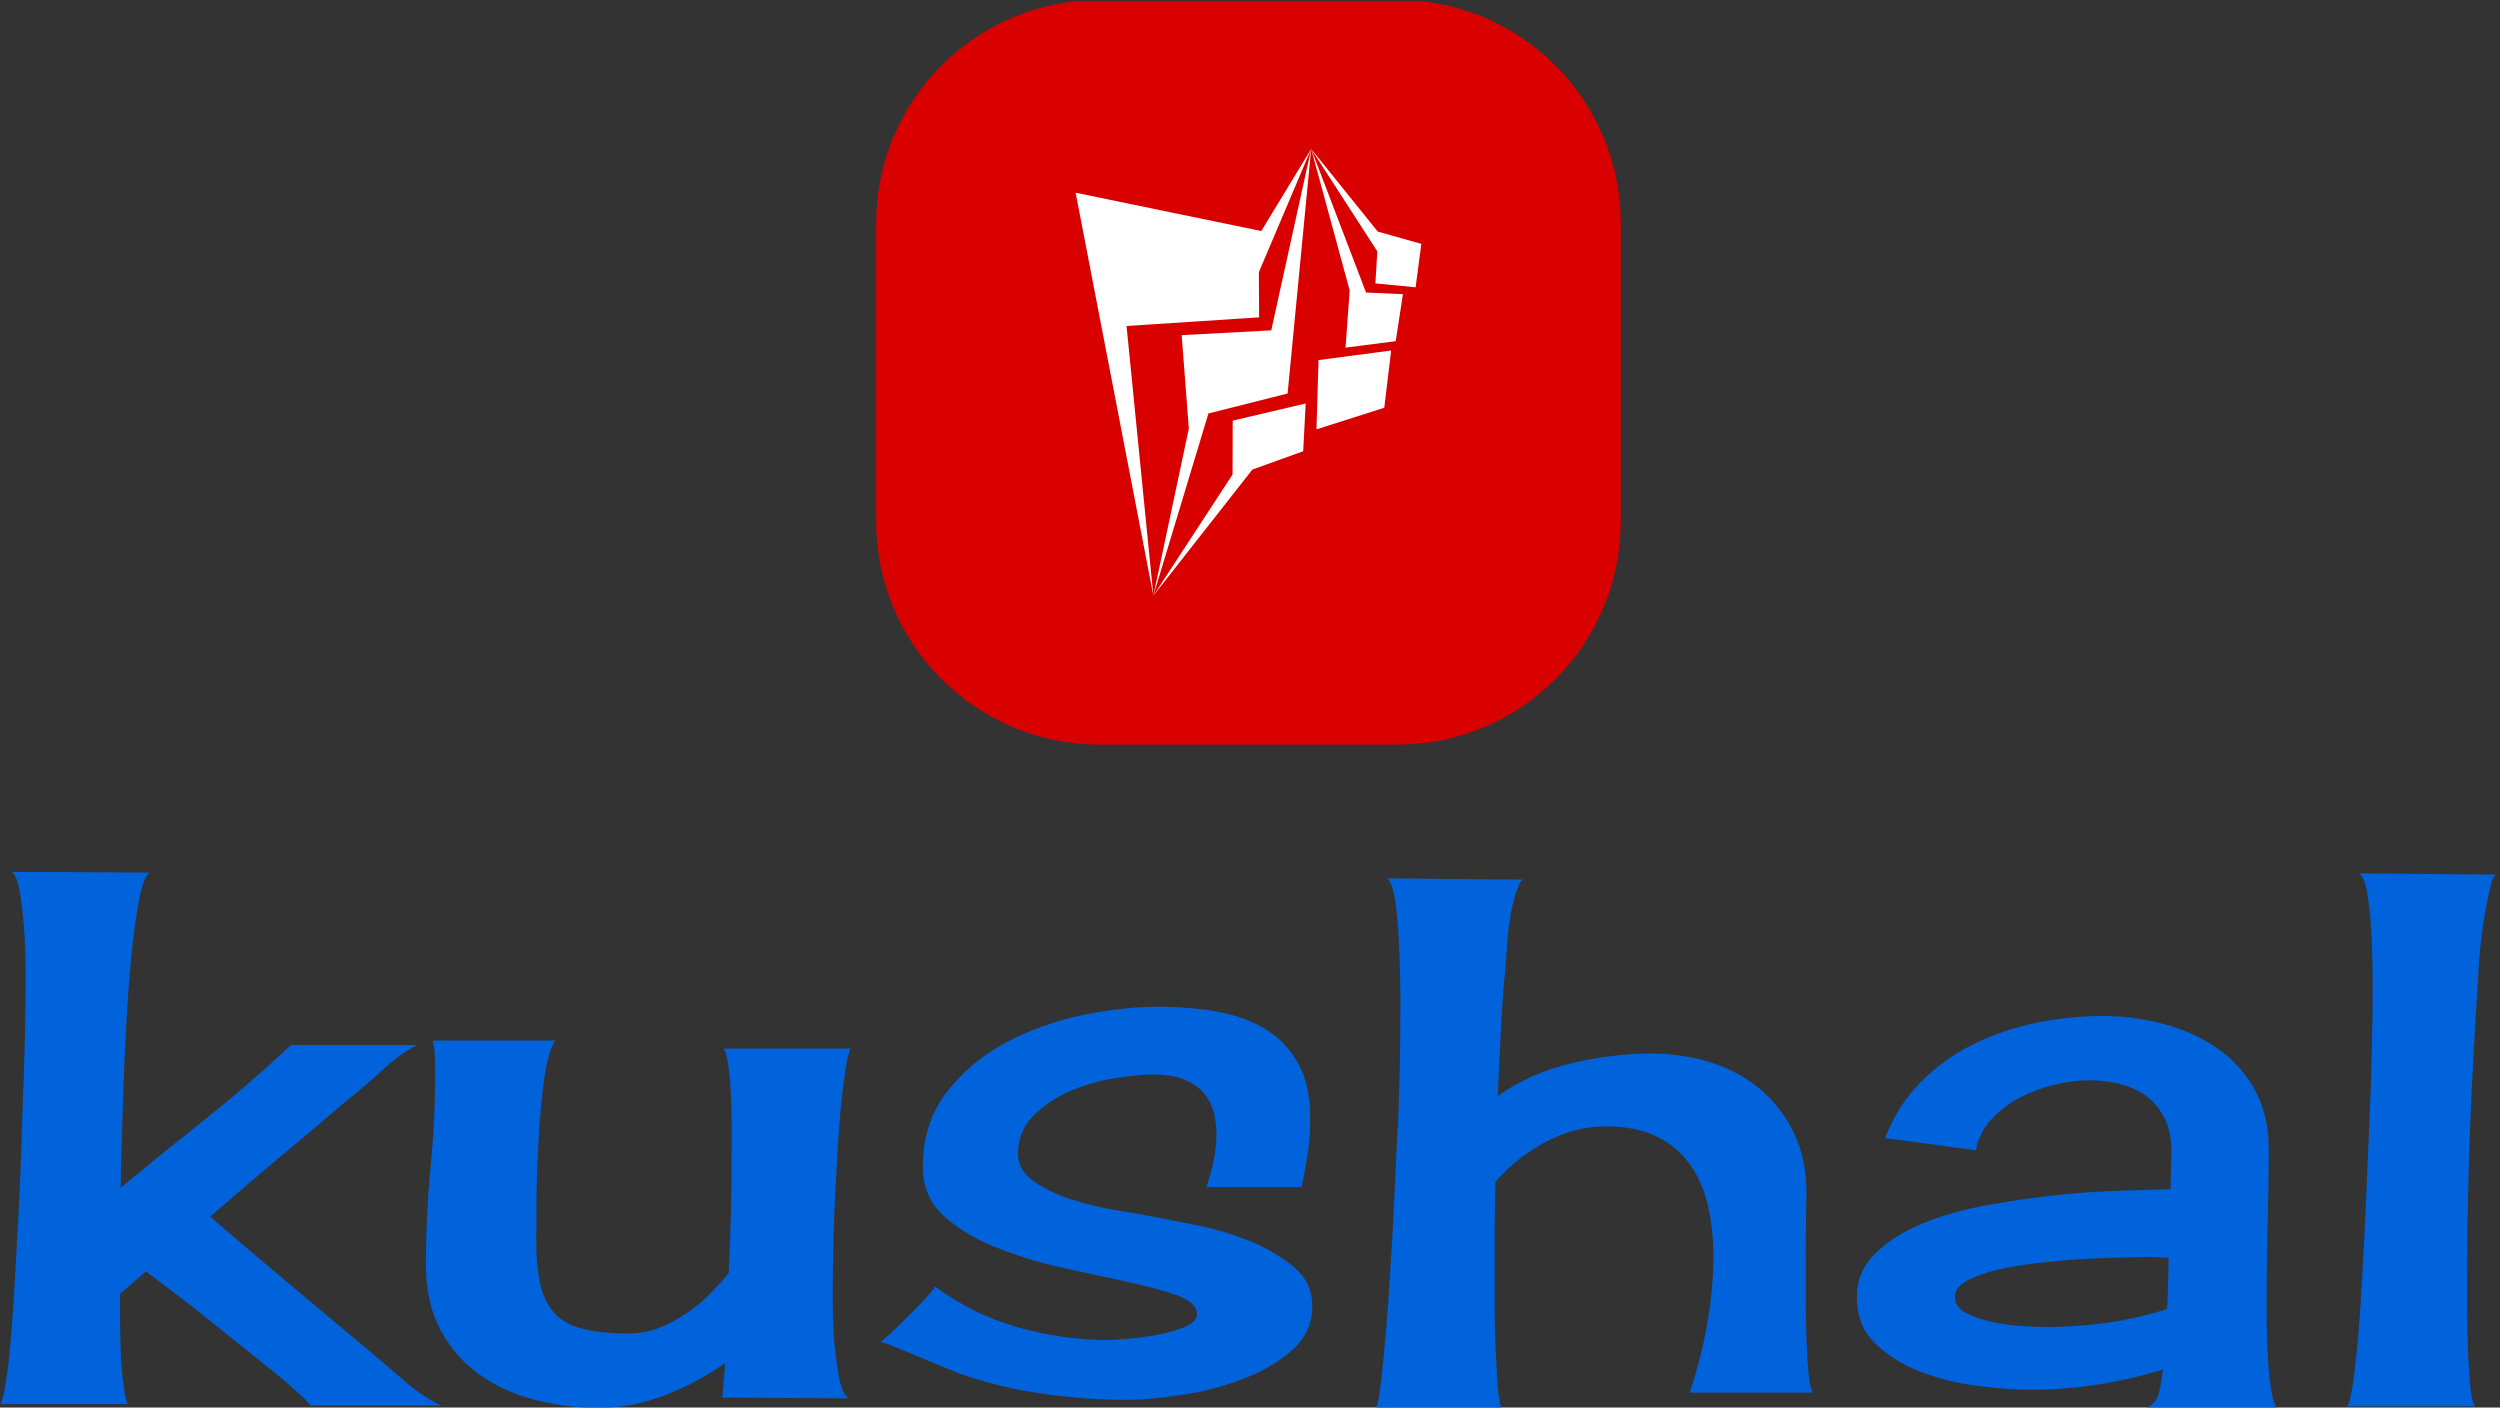 <svg xmlns="http://www.w3.org/2000/svg" version="1.1" xmlns:xlink="http://www.w3.org/1999/xlink" xmlns:svgjs="http://svgjs.dev/svgjs" width="1000" height="563" viewBox="0 0 1000 563"><rect x="0" y="0" width="1000" height="563" fill="#333333" stroke="none"/><g transform="matrix(1,0,0,1,-0.606,0.626)"><svg viewBox="0 0 396 223" data-background-color="#ffffff" preserveAspectRatio="xMidYMid meet" height="563" width="1000" xmlns="http://www.w3.org/2000/svg" xmlns:xlink="http://www.w3.org/1999/xlink"><g id="tight-bounds" transform="matrix(1,0,0,1,0.24,-0.248)"><svg viewBox="0 0 395.52 223.496" height="223.496" width="395.52"><g><svg viewBox="0 0 395.52 223.496" height="223.496" width="395.52"><g transform="matrix(1,0,0,1,0,138.129)"><svg viewBox="0 0 395.52 85.366" height="85.366" width="395.52"><g id="textblocktransform"><svg viewBox="0 0 395.52 85.366" height="85.366" width="395.52" id="textblock"><g><svg viewBox="0 0 395.52 85.366" height="85.366" width="395.52"><g transform="matrix(1,0,0,1,0,0)"><svg width="395.52" viewBox="2.49 -35.74 168.98 36.47" height="85.366" data-palette-color="#0063db"><path d="M16.7-12.4L16.7-12.4Q19.34-10.11 22-7.89 24.66-5.66 27.34-3.42L27.34-3.42Q28.52-2.44 29.74-1.37 30.96-0.29 32.32 0.39L32.32 0.39 23.49 0.39Q23.34 0.15 22.56-0.56 21.78-1.27 20.68-2.15 19.58-3.03 18.31-4.05 17.04-5.08 15.87-6.01 14.7-6.93 13.75-7.64 12.79-8.35 12.35-8.69L12.35-8.69 10.6-7.18Q10.6-6.64 10.6-5.54 10.6-4.44 10.64-3.27 10.69-2.1 10.82-1.07 10.94-0.05 11.13 0.29L11.13 0.29 2.49 0.29Q2.69-0.05 2.88-1.27 3.08-2.49 3.22-4.3 3.37-6.1 3.49-8.33 3.61-10.55 3.74-12.89 3.86-15.23 3.93-17.55 4-19.87 4.08-21.85 4.15-23.83 4.17-25.34 4.2-26.86 4.2-27.59L4.2-27.59Q4.2-28.08 4.2-29.32 4.2-30.57 4.1-31.91 4-33.25 3.81-34.38 3.61-35.5 3.27-35.74L3.27-35.74 12.6-35.69Q12.21-35.45 11.91-33.98 11.62-32.52 11.4-30.4 11.18-28.27 11.04-25.76 10.89-23.24 10.82-20.95 10.74-18.65 10.69-16.85 10.64-15.04 10.64-14.36L10.64-14.36Q13.53-16.75 16.48-19.09 19.43-21.44 22.17-24.02L22.17-24.02 30.71-24.02Q29.44-23.34 28.34-22.31 27.25-21.29 26.12-20.41L26.12-20.41Q23.73-18.36 21.39-16.41 19.04-14.45 16.7-12.4ZM60.06-23.78Q59.86-23.44 59.69-22.31 59.52-21.19 59.37-19.65 59.23-18.12 59.13-16.31 59.03-14.5 58.96-12.87 58.88-11.23 58.86-9.94 58.84-8.64 58.84-8.06L58.84-8.06Q58.84-7.57 58.84-6.32 58.84-5.08 58.96-3.76 59.08-2.44 59.3-1.37 59.52-0.29 59.96-0.1L59.96-0.1 51.36-0.15 51.56-2.49Q49.7-1.17 47.51-0.32 45.31 0.54 43.02 0.54L43.02 0.54Q40.72 0.54 38.6-0.02 36.47-0.59 34.86-1.76 33.25-2.93 32.27-4.76 31.3-6.59 31.3-9.18L31.3-9.18Q31.3-12.45 31.61-15.67 31.93-18.9 31.93-22.17L31.93-22.17Q31.93-22.71 31.91-23.24 31.88-23.78 31.78-24.32L31.78-24.32 40.04-24.32Q39.55-23.49 39.3-21.68 39.06-19.87 38.94-17.82 38.82-15.77 38.79-13.84 38.77-11.91 38.77-10.84L38.77-10.84Q38.77-8.98 39.06-7.76 39.35-6.54 40.06-5.81 40.77-5.08 41.99-4.79 43.21-4.49 45.07-4.49L45.07-4.49Q46.09-4.49 47.04-4.86 48-5.22 48.87-5.81 49.75-6.4 50.49-7.13 51.22-7.86 51.8-8.59L51.8-8.59Q51.9-10.74 51.95-12.84 52-14.94 52-17.09L52-17.09Q52-17.53 52-18.53 52-19.53 51.95-20.61 51.9-21.68 51.78-22.58 51.66-23.49 51.46-23.78L51.46-23.78 60.06-23.78ZM84.13-14.4Q84.42-15.23 84.61-16.14 84.81-17.04 84.81-17.97L84.81-17.97Q84.81-20.02 83.71-21.02 82.61-22.02 80.56-22.02L80.56-22.02Q79.39-22.02 77.8-21.75 76.22-21.48 74.8-20.85 73.38-20.21 72.38-19.19 71.38-18.16 71.38-16.65L71.38-16.65Q71.38-15.53 72.48-14.77 73.58-14.01 75.04-13.55 76.51-13.09 78-12.84 79.49-12.6 80.27-12.45L80.27-12.45Q81.49-12.21 83.37-11.84 85.25-11.47 87.01-10.77 88.76-10.06 90.03-9.01 91.3-7.96 91.3-6.35L91.3-6.35Q91.3-4.54 89.89-3.32 88.47-2.1 86.49-1.37 84.52-0.63 82.37-0.32 80.22 0 78.8 0L78.8 0Q75.87 0 72.99-0.42 70.11-0.83 67.33-1.81L67.33-1.81Q66.99-1.95 66.21-2.27 65.42-2.59 64.57-2.95 63.72-3.32 62.98-3.61 62.25-3.91 62.06-3.91L62.06-3.91Q62.15-3.96 62.74-4.49 63.33-5.03 63.98-5.69 64.64-6.35 65.18-6.93 65.72-7.52 65.77-7.67L65.77-7.67Q68.26-5.81 71.31-4.93 74.36-4.05 77.44-4.05L77.44-4.05Q77.78-4.05 78.75-4.13 79.73-4.2 80.78-4.39 81.83-4.59 82.66-4.93 83.49-5.27 83.49-5.81L83.49-5.81Q83.49-6.59 82.12-7.08 80.76-7.57 78.68-8.01 76.61-8.45 74.21-8.98 71.82-9.52 69.75-10.38 67.67-11.23 66.3-12.5 64.94-13.77 64.94-15.77L64.94-15.77Q64.94-18.7 66.52-20.78 68.11-22.85 70.5-24.15 72.9-25.44 75.68-26.03 78.46-26.61 80.9-26.61L80.9-26.61Q82.91-26.61 84.76-26.29 86.62-25.98 88.03-25.15 89.45-24.32 90.3-22.85 91.16-21.39 91.16-19.04L91.16-19.04Q91.16-17.87 90.99-16.7 90.82-15.53 90.57-14.4L90.57-14.4 84.13-14.4ZM114.25-23.44L114.25-23.44Q116.4-23.44 118.3-22.83 120.21-22.22 121.65-21 123.09-19.78 123.92-18.02 124.75-16.26 124.75-13.96L124.75-13.96Q124.75-13.43 124.72-12.3 124.7-11.18 124.7-9.79 124.7-8.4 124.7-6.88 124.7-5.37 124.75-4.05 124.8-2.73 124.89-1.76 124.99-0.78 125.19-0.49L125.19-0.49 116.84-0.49Q117.57-2.59 118.01-5.03 118.45-7.47 118.45-9.72L118.45-9.72Q118.45-11.52 118.08-13.13 117.72-14.75 116.86-15.94 116.01-17.14 114.62-17.82 113.22-18.51 111.17-18.51L111.17-18.51Q109.03-18.51 107.05-17.43 105.07-16.36 103.7-14.75L103.7-14.75Q103.65-13.18 103.65-11.6 103.65-10.01 103.65-8.4L103.65-8.4Q103.65-8.15 103.65-7.42 103.65-6.69 103.65-5.71 103.65-4.74 103.7-3.66 103.75-2.59 103.8-1.66 103.85-0.73 103.95-0.07 104.05 0.59 104.19 0.73L104.19 0.73 95.55 0.73Q95.74 0.49 95.92-0.93 96.09-2.34 96.26-4.32 96.43-6.3 96.57-8.62 96.72-10.94 96.82-13.01 96.92-15.09 96.99-16.65 97.06-18.21 97.11-18.75L97.11-18.75Q97.26-22.56 97.26-26.46L97.26-26.46Q97.26-26.71 97.26-27.42 97.26-28.13 97.23-29.08 97.21-30.03 97.16-31.08 97.11-32.13 97.01-33.03 96.92-33.94 96.75-34.57 96.57-35.21 96.33-35.3L96.33-35.3 105.66-35.21Q105.41-35.21 105.27-34.81 105.12-34.42 105.07-34.28L105.07-34.28Q104.68-33.01 104.56-31.62 104.44-30.22 104.34-28.91L104.34-28.91Q104.14-26.81 104.05-24.73 103.95-22.66 103.85-20.56L103.85-20.56Q106.05-22.12 108.83-22.78 111.61-23.44 114.25-23.44ZM156.63 0.59L147.6 0.59Q148.43 0.34 148.62-0.51 148.82-1.37 148.87-2.05L148.87-2.05Q146.67-1.37 144.42-1.03 142.18-0.68 139.93-0.68L139.93-0.68Q138.47-0.68 136.44-0.93 134.41-1.17 132.58-1.86 130.75-2.54 129.46-3.76 128.16-4.98 128.16-6.98L128.16-6.98Q128.16-8.69 129.41-9.91 130.65-11.13 132.61-11.94 134.56-12.74 137-13.18 139.44-13.62 141.79-13.87 144.13-14.11 146.18-14.16 148.23-14.21 149.4-14.26L149.4-14.26Q149.4-14.94 149.43-15.58 149.45-16.21 149.45-16.89L149.45-16.89Q149.45-18.12 149.01-19.02 148.57-19.92 147.82-20.51 147.06-21.09 146.03-21.36 145.01-21.63 143.89-21.63L143.89-21.63Q142.81-21.63 141.57-21.34 140.32-21.04 139.2-20.46 138.08-19.87 137.25-18.97 136.42-18.07 136.22-16.89L136.22-16.89 130.07-17.72Q130.95-19.97 132.51-21.53 134.07-23.1 136.05-24.07 138.03-25.05 140.27-25.51 142.52-25.98 144.77-25.98L144.77-25.98Q146.91-25.98 148.94-25.44 150.97-24.9 152.55-23.8 154.14-22.71 155.09-21 156.04-19.29 156.04-16.94L156.04-16.94Q156.04-14.45 155.97-11.99 155.9-9.52 155.9-7.03L155.9-7.03Q155.9-6.59 155.9-5.44 155.9-4.3 155.97-3.05 156.04-1.81 156.19-0.76 156.34 0.29 156.63 0.59L156.63 0.59ZM134.8-6.98L134.8-6.98Q134.8-6.25 135.59-5.86 136.37-5.47 137.42-5.25 138.47-5.03 139.49-4.98 140.52-4.93 140.96-4.93L140.96-4.93Q143.01-4.93 145.11-5.22 147.21-5.52 149.16-6.15L149.16-6.15Q149.21-7.03 149.23-7.91 149.26-8.79 149.26-9.62L149.26-9.62 147.99-9.67Q147.55-9.67 146.4-9.64 145.25-9.62 143.79-9.55 142.32-9.47 140.74-9.3 139.15-9.13 137.83-8.84 136.51-8.54 135.66-8.08 134.8-7.62 134.8-6.98ZM161.36 0.44Q161.61 0.05 161.85-1.93 162.1-3.91 162.27-6.67 162.44-9.42 162.59-12.62 162.73-15.82 162.85-18.7 162.98-21.58 163.02-23.78 163.07-25.98 163.07-26.76L163.07-26.76Q163.07-27.2 163.07-28.54 163.07-29.88 163-31.4 162.93-32.91 162.73-34.16 162.54-35.4 162.15-35.64L162.15-35.64 171.47-35.55Q171.23-35.5 171.11-34.96 170.98-34.42 170.93-34.23L170.93-34.23Q170.4-31.79 170.25-29.27 170.1-26.76 169.96-24.27L169.96-24.27Q169.71-20.12 169.59-16.06 169.47-12.01 169.47-7.86L169.47-7.86Q169.47-7.47 169.47-6.23 169.47-4.98 169.52-3.61 169.57-2.25 169.67-1.05 169.76 0.15 170.01 0.44L170.01 0.44 161.36 0.44Z" opacity="1" transform="matrix(1,0,0,1,0,0)" fill="#0063db" class="wordmark-text-0" data-fill-palette-color="primary" id="text-0"></path></svg></g></svg></g></svg></g></svg></g><g transform="matrix(1,0,0,1,138.772,0)"><svg viewBox="0 0 117.976 117.976" height="117.976" width="117.976"><g><svg></svg></g><g id="icon-0"><svg viewBox="0 0 117.976 117.976" height="117.976" width="117.976"><g><path xmlns="http://www.w3.org/2000/svg" d="M35.393 117.977c-19.547 0-35.393-15.846-35.393-35.393v-47.191c0-19.547 15.846-35.393 35.393-35.393h47.191c19.547 0 35.393 15.846 35.392 35.393v47.191c0 19.547-15.846 35.393-35.392 35.392z" fill="#d90000" fill-rule="nonzero" stroke="none" stroke-width="1" stroke-linecap="butt" stroke-linejoin="miter" stroke-miterlimit="10" stroke-dasharray="" stroke-dashoffset="0" font-family="none" font-weight="none" font-size="none" text-anchor="none" style="mix-blend-mode: normal" data-fill-palette-color="accent"></path></g><g transform="matrix(1,0,0,1,31.602,23.595)"><svg viewBox="0 0 54.773 70.786" height="70.786" width="54.773"><g><svg xmlns="http://www.w3.org/2000/svg" xmlns:xlink="http://www.w3.org/1999/xlink" version="1.1" x="0" y="0" viewBox="12.983 1 75.686 97.813" enable-background="new 0 0 100 100" xml:space="preserve" height="70.786" width="54.773" class="icon-s-0" data-fill-palette-color="quaternary" id="s-0"><g fill="#ffffff" data-fill-palette-color="quaternary"><polygon fill-rule="evenodd" clip-rule="evenodd" points="12.983,10.59 30.001,98.813 24.129,39.764 53.15,37.872 53.096,27.989    64.549,1 53.622,18.977  " fill="#ffffff" data-fill-palette-color="quaternary"></polygon><polygon fill-rule="evenodd" clip-rule="evenodd" points="59.389,54.548 64.549,1.007 55.809,40.723 36.197,41.768 37.767,62.23    30.001,98.813 42.058,58.914  " fill="#ffffff" data-fill-palette-color="quaternary"></polygon><polygon fill-rule="evenodd" clip-rule="evenodd" points="62.8,67.182 63.349,56.729 47.37,60.484 47.338,72.281 30.001,98.813    51.681,71.197  " fill="#ffffff" data-fill-palette-color="quaternary"></polygon><polygon fill-rule="evenodd" clip-rule="evenodd" points="65.711,62.394 80.552,57.663 82.061,45.131 66.162,47.226  " fill="#ffffff" data-fill-palette-color="quaternary"></polygon><polygon fill-rule="evenodd" clip-rule="evenodd" points="72.07,44.502 83.058,43.085 84.639,32.807 76.56,32.434 64.549,1    72.979,31.967  " fill="#ffffff" data-fill-palette-color="quaternary"></polygon><polygon fill-rule="evenodd" clip-rule="evenodd" points="87.413,31.294 88.669,21.788 79.125,19.094 64.549,1 79.032,23.437    78.61,30.437  " fill="#ffffff" data-fill-palette-color="quaternary"></polygon></g></svg></g></svg></g></svg></g></svg></g><g></g></svg></g><defs></defs></svg><rect width="395.52" height="223.496" fill="none" stroke="none" visibility="hidden"></rect></g></svg></g></svg>